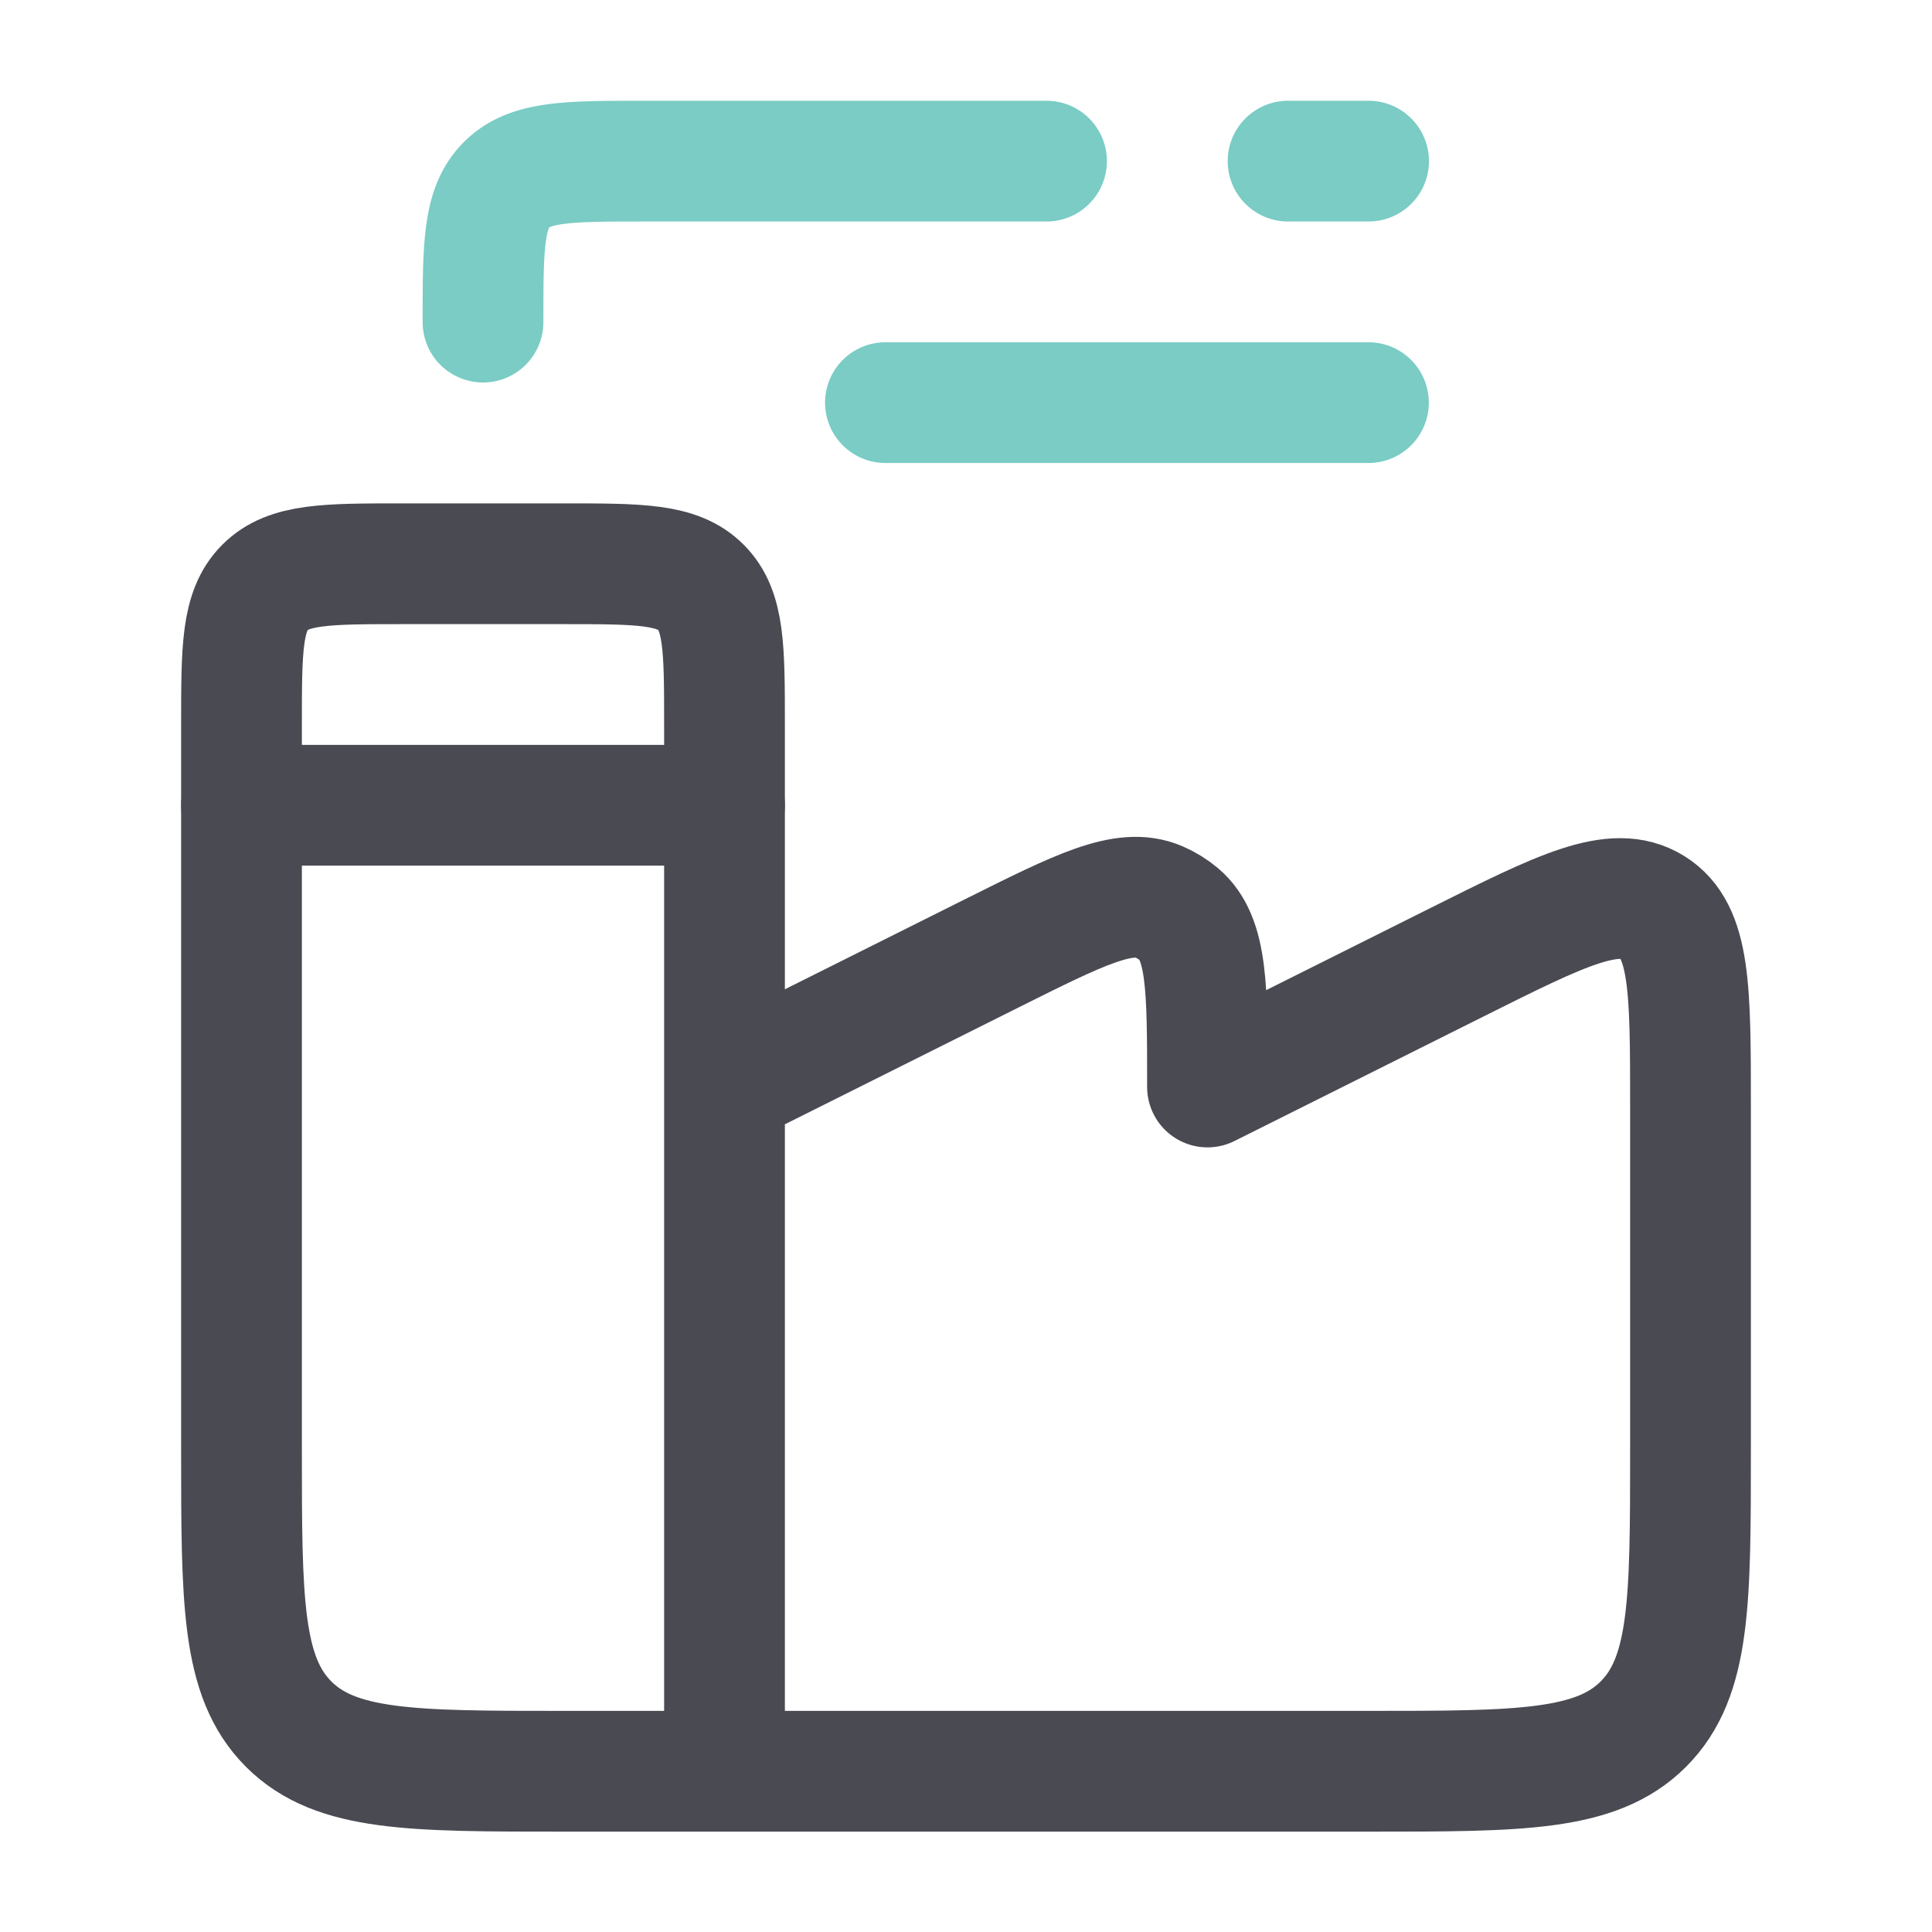 <svg width="40" height="40" viewBox="0 0 40 40" fill="none" xmlns="http://www.w3.org/2000/svg">
<path d="M15 22.505V15.005C15 13.434 15 12.648 14.512 12.16C14.024 11.672 13.238 11.672 11.667 11.672H8.333C6.762 11.672 5.976 11.672 5.488 12.16C5 12.648 5 13.434 5 15.005V30.005C5 33.148 5 34.719 5.976 35.696C6.953 36.672 8.524 36.672 11.667 36.672H15M15 22.505L20.528 19.741C22.362 18.824 23.28 18.365 23.99 18.67C24.142 18.735 24.283 18.823 24.41 18.929C25 19.429 25 20.454 25 22.505L30.176 19.917C32.338 18.836 33.419 18.296 34.21 18.784C35 19.273 35 20.481 35 22.899V30.005C35 33.148 35 34.719 34.024 35.696C33.047 36.672 31.476 36.672 28.333 36.672H15M15 22.505V36.672" stroke="#494A52" stroke-width="2.5" stroke-linecap="round" stroke-linejoin="round"/>
<path d="M5 16.672H15" stroke="#494A52" stroke-width="2.5" stroke-linecap="round" stroke-linejoin="round"/>
<path d="M21.667 3.336H13.333C11.762 3.336 10.976 3.336 10.488 3.824C10 4.312 10 5.098 10 6.669" stroke="#7ACCC5" stroke-width="2.5" stroke-linecap="round" stroke-linejoin="round"/>
<path d="M26.668 3.336H28.335" stroke="#7ACCC5" stroke-width="2.5" stroke-linecap="round" stroke-linejoin="round"/>
<path d="M18.332 8.336L28.332 8.336" stroke="#7ACCC5" stroke-width="2.5" stroke-linecap="round" stroke-linejoin="round"/>
</svg>
